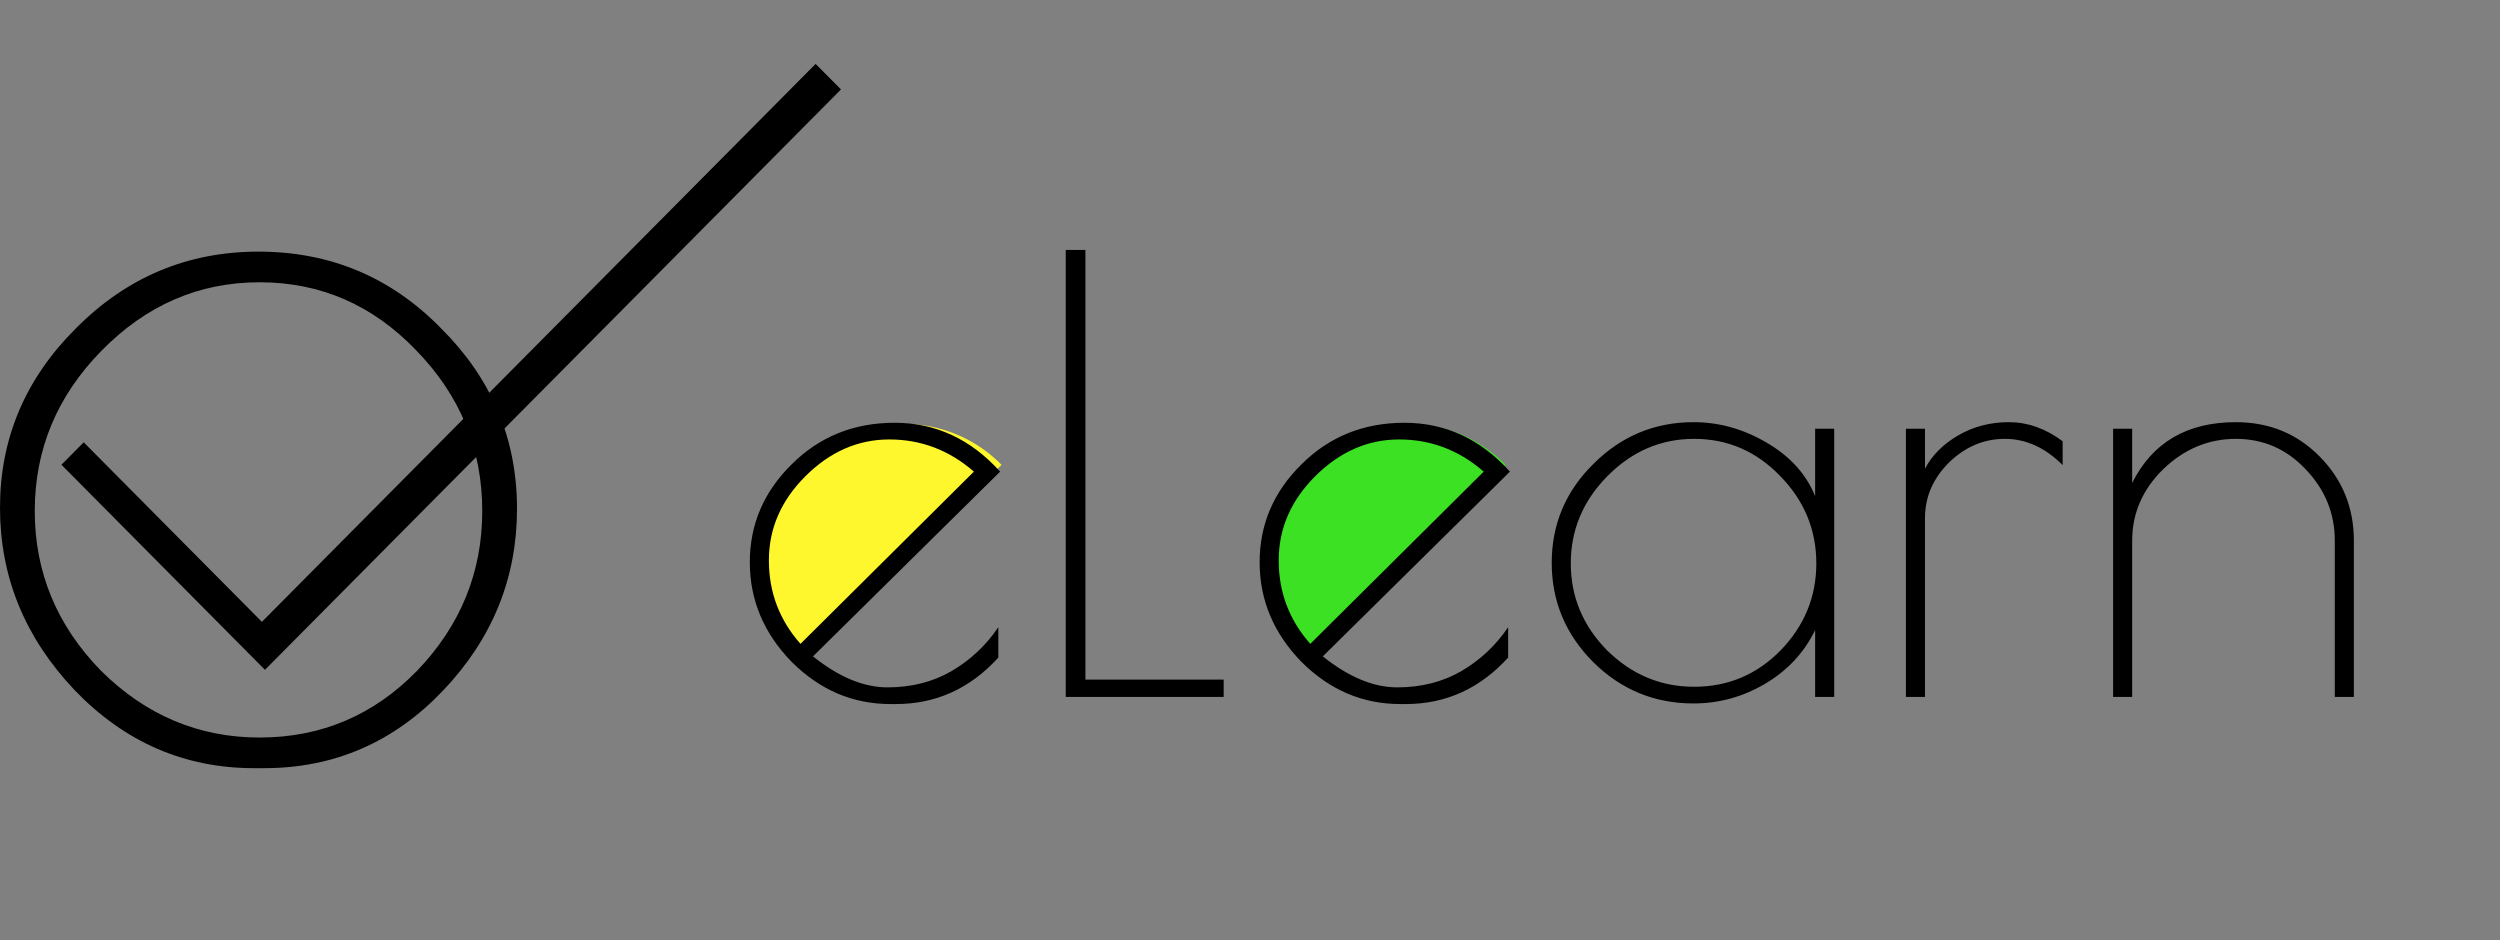 <svg width="452" height="170" viewBox="0 0 452 170" fill="none" xmlns="http://www.w3.org/2000/svg">
<rect x="0" y="0" width="452" height="170" fill="#808080" stroke="none"/>
<path fill-rule="evenodd" clip-rule="evenodd" d="M181.079 84.037L145.991 119.391C141.468 114.862 138.667 108.589 138.667 101.656C138.667 87.85 149.776 76.657 163.478 76.657C170.359 76.657 176.585 79.479 181.079 84.037Z" fill="#FFF72D"/>
<path fill-rule="evenodd" clip-rule="evenodd" d="M272.237 84.037L237.149 119.391C232.626 114.862 229.826 108.589 229.826 101.656C229.826 87.85 240.934 76.657 254.636 76.657C261.517 76.657 267.743 79.479 272.237 84.037Z" fill="#3DE123"/>
<path d="M161.965 127.293H160.996C154.172 127.293 148.21 124.743 143.109 119.643C138.081 114.471 135.567 108.473 135.567 101.649C135.567 94.825 138.081 88.935 143.109 83.978C148.138 78.95 154.351 76.436 161.75 76.436C169.148 76.436 175.506 79.381 180.821 85.271L146.988 118.673C151.657 122.408 156.147 124.276 160.457 124.276C164.767 124.276 168.61 123.306 171.986 121.367C175.434 119.356 178.271 116.698 180.498 113.394V118.889C175.398 124.492 169.22 127.293 161.965 127.293ZM160.78 79.453C155.105 79.453 150.041 81.68 145.588 86.133C141.206 90.515 139.015 95.579 139.015 101.326C139.015 107.072 140.919 112.101 144.726 116.41L176.08 85.271C171.627 81.392 166.527 79.453 160.78 79.453ZM196.242 45.189V122.875H221.239V126H192.686V45.189H196.242ZM254.14 127.293H253.17C246.346 127.293 240.384 124.743 235.284 119.643C230.256 114.471 227.742 108.473 227.742 101.649C227.742 94.825 230.256 88.935 235.284 83.978C240.313 78.95 246.526 76.436 253.925 76.436C261.323 76.436 267.68 79.381 272.996 85.271L239.163 118.673C243.832 122.408 248.322 124.276 252.632 124.276C256.942 124.276 260.785 123.306 264.161 121.367C267.609 119.356 270.446 116.698 272.673 113.394V118.889C267.573 124.492 261.395 127.293 254.14 127.293ZM252.955 79.453C247.28 79.453 242.216 81.68 237.762 86.133C233.381 90.515 231.19 95.579 231.19 101.326C231.19 107.072 233.093 112.101 236.901 116.41L268.255 85.271C263.802 81.392 258.701 79.453 252.955 79.453ZM331.623 77.513V126H328.175V113.932C326.164 118.027 323.147 121.259 319.125 123.63C315.102 126 310.792 127.185 306.195 127.185C299.155 127.185 293.122 124.707 288.093 119.751C283.065 114.722 280.551 108.724 280.551 101.757C280.551 94.789 283.065 88.827 288.093 83.871C293.122 78.842 299.155 76.328 306.195 76.328C310.792 76.328 315.174 77.549 319.34 79.992C323.578 82.434 326.523 85.666 328.175 89.689V77.513H331.623ZM283.999 101.864C283.999 107.898 286.19 113.142 290.572 117.596C295.025 121.977 300.269 124.168 306.303 124.168C312.408 124.168 317.616 121.977 321.926 117.596C326.236 113.142 328.391 107.898 328.391 101.864C328.391 95.759 326.2 90.479 321.818 86.026C317.508 81.572 312.337 79.345 306.303 79.345C300.269 79.345 295.025 81.608 290.572 86.133C286.19 90.587 283.999 95.831 283.999 101.864ZM372.927 84.086C369.766 80.925 366.283 79.345 362.475 79.345C358.668 79.345 355.292 80.782 352.347 83.655C349.474 86.528 348.037 89.869 348.037 93.676V126H344.589V77.513H348.037V84.733C349.33 82.29 351.342 80.279 354.071 78.699C356.801 77.118 359.854 76.328 363.23 76.328C366.606 76.328 369.838 77.478 372.927 79.776V84.086ZM385.496 126H382.049V77.513H385.496V87.319C389.16 79.992 395.409 76.328 404.245 76.328C410.278 76.328 415.343 78.411 419.437 82.578C423.531 86.744 425.579 91.808 425.579 97.77V126H422.131V97.77C422.131 92.814 420.371 88.504 416.851 84.84C413.403 81.177 409.201 79.345 404.245 79.345C399.288 79.345 394.906 81.177 391.099 84.84C387.364 88.504 385.496 92.814 385.496 97.77V126Z" fill="black"/>
<path d="M45.951 138.886C33.383 138.886 22.583 134.203 13.55 124.838C4.517 115.34 0 104.326 0 91.795C0 79.263 4.582 68.447 13.746 59.345C22.91 50.111 33.907 45.494 46.737 45.494C59.697 45.494 70.694 50.111 79.728 59.345C88.892 68.447 93.474 79.329 93.474 91.992C93.474 104.524 89.023 115.472 80.12 124.838C71.218 134.203 60.417 138.886 47.719 138.886H45.951ZM87.19 92.388C87.19 81.176 83.197 71.481 75.211 63.302C67.356 55.124 57.93 51.035 46.933 51.035C35.936 51.035 26.38 55.19 18.263 63.5C10.277 71.678 6.284 81.308 6.284 92.388C6.284 103.469 10.277 113.098 18.263 121.276C26.38 129.323 35.936 133.346 46.933 133.346C58.061 133.346 67.552 129.323 75.407 121.276C83.262 113.098 87.19 103.469 87.19 92.388Z" fill="black"/>
<path d="M147.465 11.554L47.349 112.43L15.134 79.971L11.107 84.028L47.904 121.104L152.047 16.171L147.465 11.554Z" fill="black"/>
</svg>
